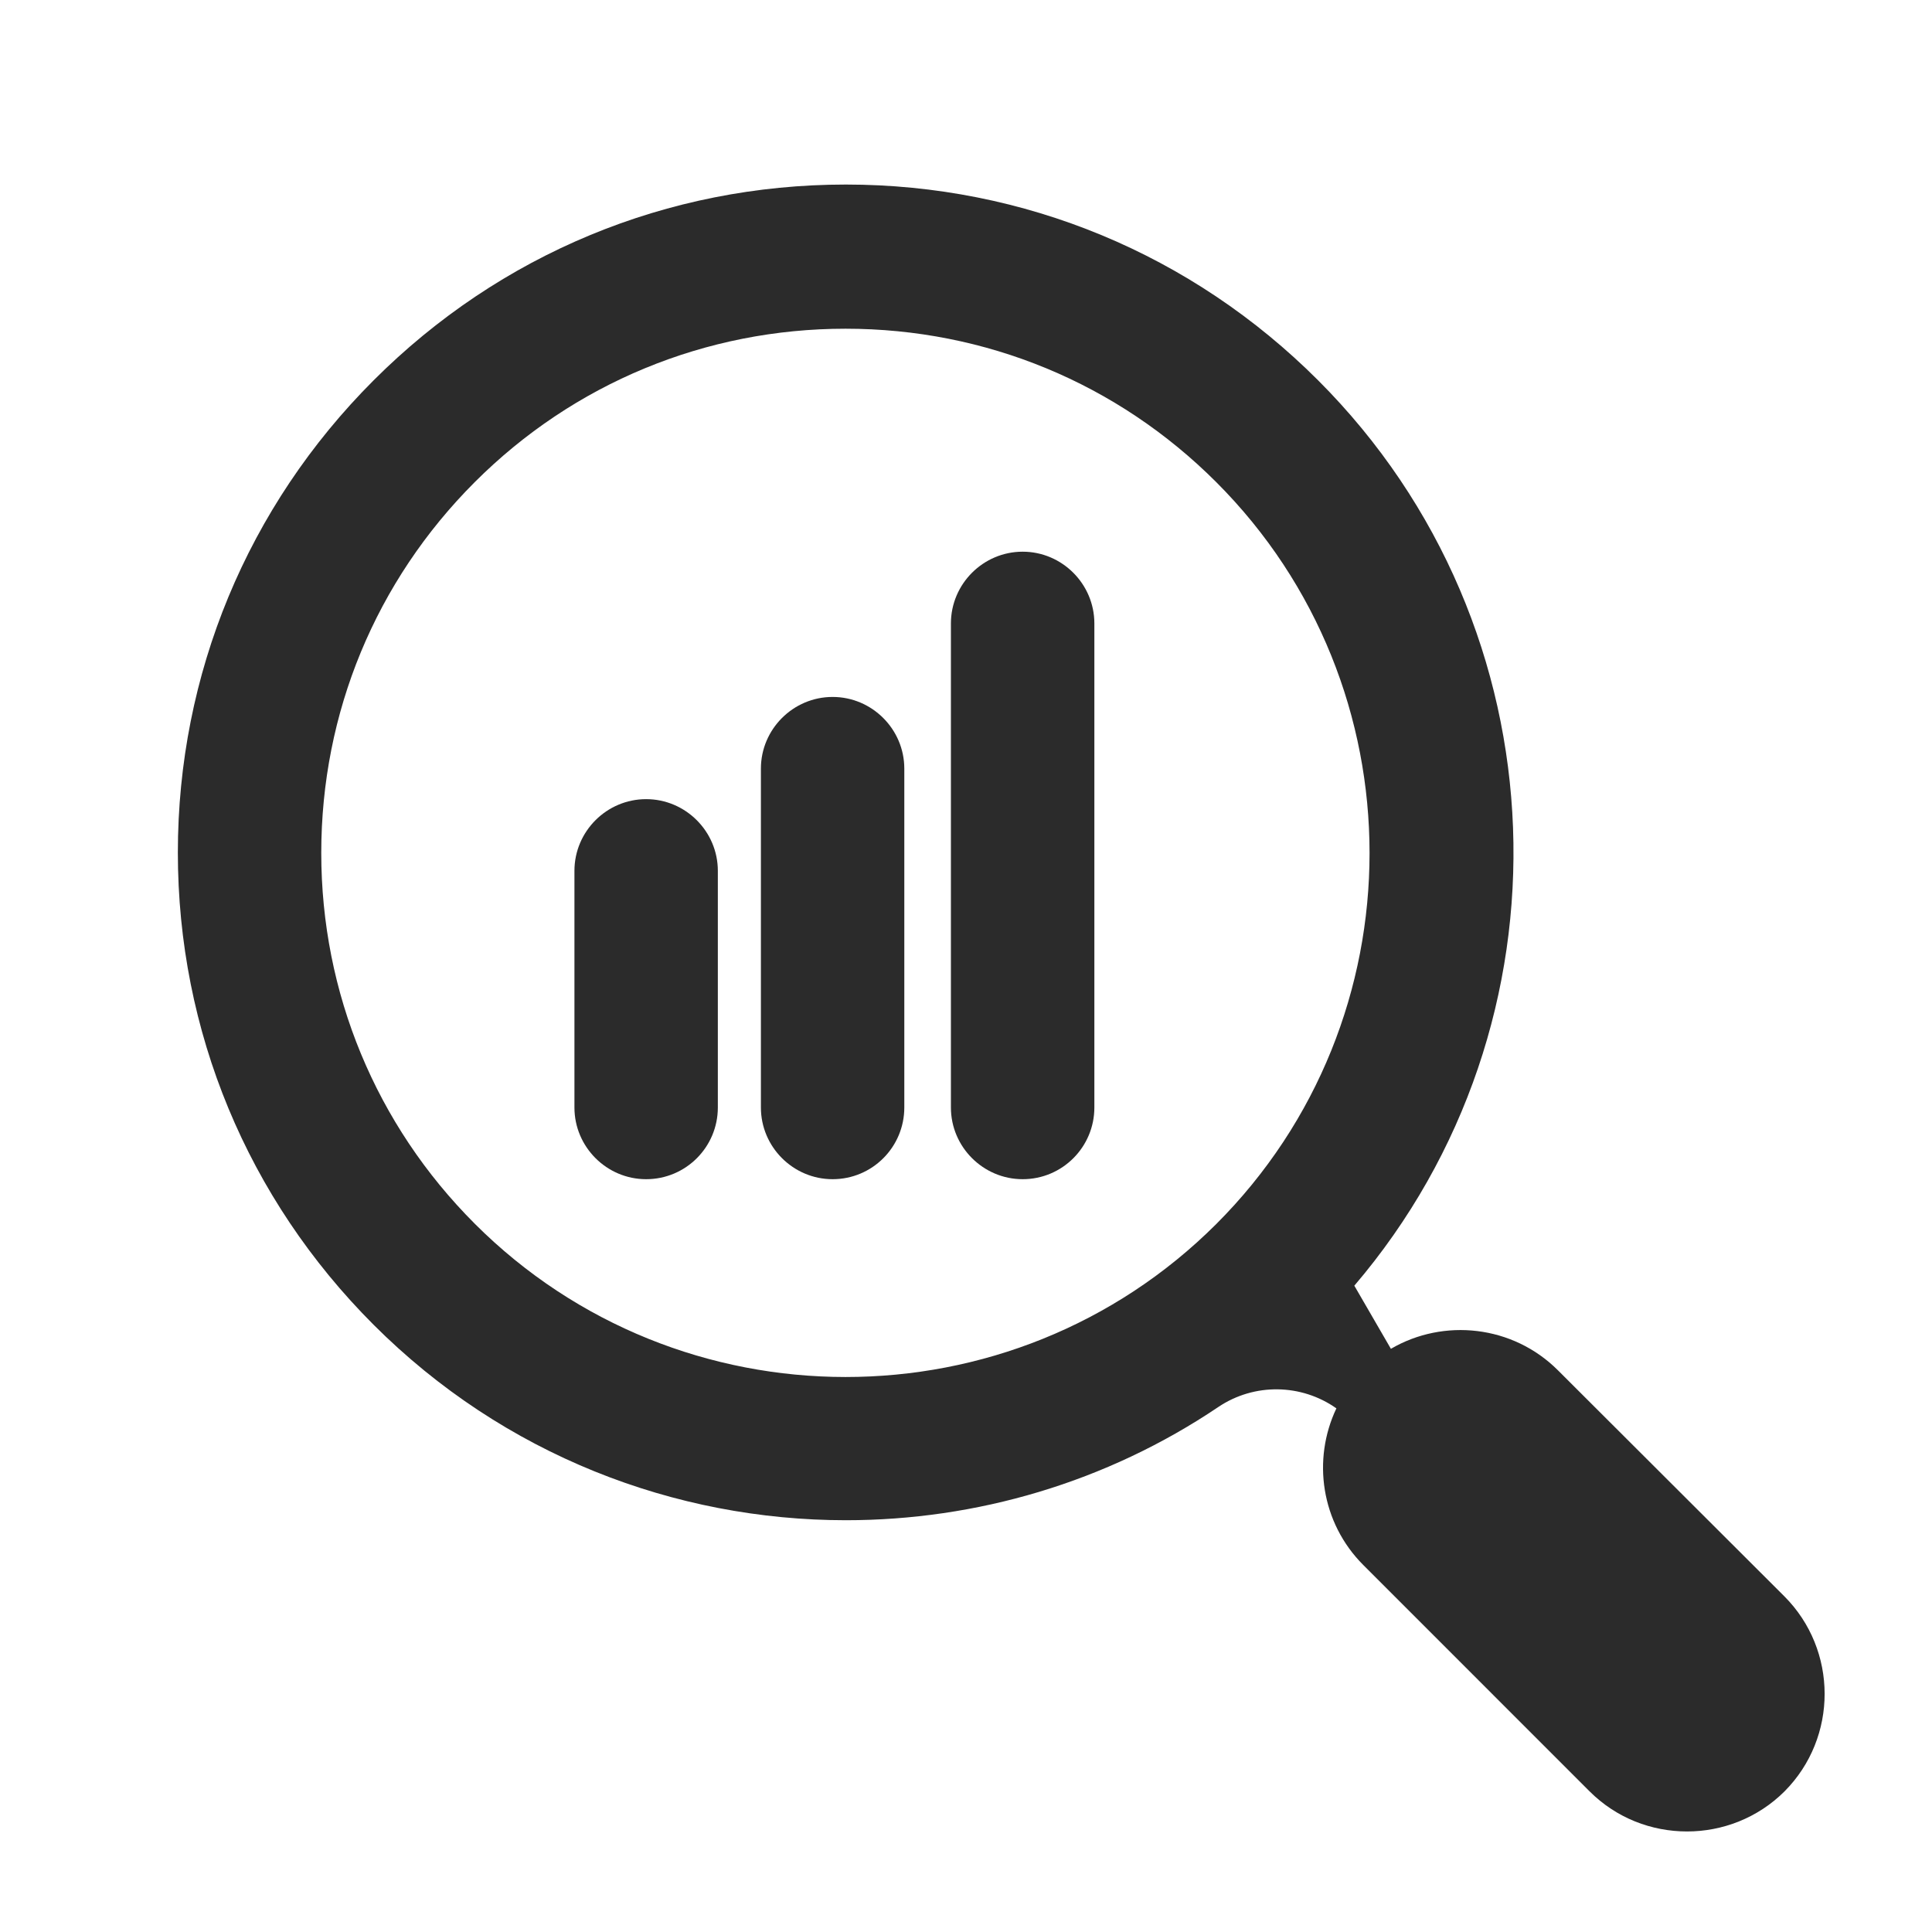 <?xml version="1.0" encoding="UTF-8" standalone="no"?>
<svg
   width="230"
   zoomAndPan="magnify"
   viewBox="0 0 172.5 172.5"
   height="230"
   preserveAspectRatio="xMidYMid"
   version="1.0"
   id="svg5"
   xmlns="http://www.w3.org/2000/svg"
   xmlns:svg="http://www.w3.org/2000/svg">
  <defs
     id="defs1">
    <clipPath
       id="7485859943">
      <path
         d="M 330.828,331.477 H 478 v 147 H 330.828 Z m 0,0"
         clip-rule="nonzero"
         id="path1" />
    </clipPath>
  </defs>
  <path
     fill="#2b2b2b"
     d="m 57.691,105.285 c -3.523,0 -6.402,-2.879 -6.402,-6.402 v -21.129 c 0,-3.523 2.879,-6.402 6.402,-6.402 3.52,0 6.402,2.879 6.402,6.402 v 21.129 c 0,3.523 -2.848,6.402 -6.402,6.402 z m 0,0"
     fill-opacity="1"
     fill-rule="nonzero"
     id="path2" />
  <path
     fill="#2b2b2b"
     d="m 74.34,105.285 c -3.523,0 -6.402,-2.879 -6.402,-6.402 v -30.254 c 0,-3.523 2.879,-6.402 6.402,-6.402 3.52,0 6.402,2.879 6.402,6.402 v 30.254 c 0,3.523 -2.848,6.402 -6.402,6.402 z m 0,0"
     fill-opacity="1"
     fill-rule="nonzero"
     id="path3" />
  <path
     fill="#2b2b2b"
     d="m 91.309,105.285 c -3.523,0 -6.406,-2.879 -6.406,-6.402 v -43.219 c 0,-3.523 2.883,-6.406 6.406,-6.406 3.52,0 6.402,2.883 6.402,6.406 v 43.219 c 0,3.523 -2.852,6.402 -6.402,6.402 z m 0,0"
     fill-opacity="1"
     fill-rule="nonzero"
     id="path4" />
  <g
     clip-path="url(#7485859943)"
     id="g5"
     transform="translate(-315,-315)">
    <path
       fill="#2b2b2b"
       d="m 474.309,457.52 -20.203,-20.168 c -4.035,-4.035 -10.211,-4.676 -14.918,-1.922 l -3.266,-5.637 c 19.977,-23.402 18.887,-58.715 -3.234,-80.836 -11.27,-11.27 -26.254,-17.48 -42.164,-17.48 -15.945,0 -30.895,6.211 -42.164,17.48 -11.27,11.27 -17.48,26.25 -17.48,42.164 0,15.941 6.211,30.895 17.48,42.164 11.621,11.621 26.895,17.449 42.164,17.449 11.621,0 23.242,-3.363 33.266,-10.117 3.199,-2.145 7.395,-2.082 10.531,0.129 -2.176,4.578 -1.375,10.211 2.402,13.988 l 20.199,20.203 c 2.402,2.398 5.539,3.586 8.711,3.586 3.137,0 6.305,-1.188 8.707,-3.586 4.77,-4.805 4.77,-12.613 -0.031,-17.418 z M 357.387,424.258 c -8.836,-8.836 -13.703,-20.621 -13.703,-33.105 0,-12.52 4.867,-24.27 13.703,-33.105 8.836,-8.836 20.617,-13.699 33.105,-13.699 12.516,0 24.266,4.863 33.102,13.699 18.25,18.25 18.25,47.992 0,66.242 -18.246,18.215 -47.957,18.215 -66.207,-0.031 z m 0,0"
       fill-opacity="1"
       fill-rule="nonzero"
       id="path5" />
  </g>
</svg>
